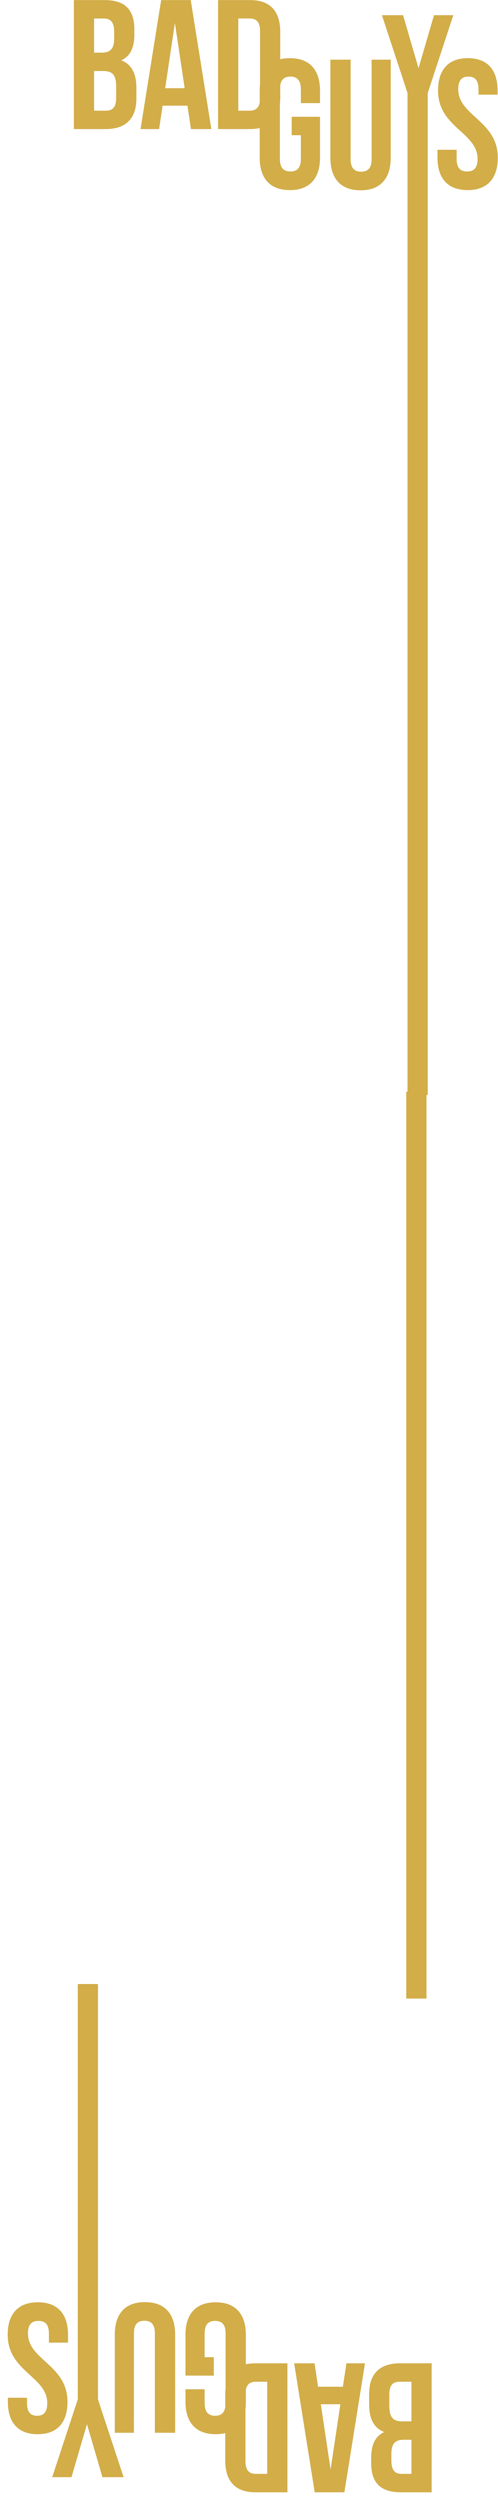 <svg version="1.2" xmlns="http://www.w3.org/2000/svg" viewBox="0 0 1230 6165" width="1230" height="6165"><style>.a{fill:#d2ad48}</style><path fill-rule="evenodd" class="a" d="m331.9 73.4v11.3c0 32.8-10 53.6-32.3 64.1 26.8 10.4 37.3 34.6 37.3 68.2v25.9c0 49-25.9 75.4-75.9 75.4h-78.6v-318.1h75.4c51.8 0 74.1 24.1 74.1 73.2zm-99.5-27.7v84.1h19.5c18.7 0 30-8.2 30-33.7v-17.7c0-22.7-7.7-32.7-25.4-32.7zm0 129.5v97.7h28.6c16.8 0 25.9-7.8 25.9-31.4v-27.7c0-29.6-9.5-38.7-32.3-38.7z"/><path fill-rule="evenodd" class="a" d="m522 318.3h-50.4l-8.6-57.7h-61.4l-8.6 57.7h-45.9l50.9-318.1h73.1zm-114-100.8h48.1l-24.1-160.9z"/><path fill-rule="evenodd" class="a" d="m538.6 0.2h79.1c50 0 74.5 27.8 74.5 78.7v160.8c0 50.9-24.5 78.6-74.5 78.6h-79.1zm50 45.4v227.3h28.2c15.9 0 25.5-8.2 25.5-30.9v-165.5c0-22.7-9.6-30.9-25.5-30.9z"/><path class="a" d="m720.4 287.9l70 0.1v100.8c0 50.9-25.5 80-74.5 80-49.1 0-74.5-29.1-74.5-80v-165.4c0-50.9 25.4-80 74.5-80 49.1 0 74.5 29.1 74.5 80v30.9h-47.3v-34.1c0-22.7-10-31.4-25.9-31.4-15.9 0-25.9 8.7-25.9 31.4v171.8c0 22.7 10 30.9 25.9 30.9 15.9 0 25.9-8.2 25.9-30.9v-58.6h-22.7z"/><path class="a" d="m866 147.1v245.4c0 22.7 10 30.9 25.9 30.9 15.9 0 25.9-8.2 25.9-30.9v-245.4h47.2v242.2c0 50.9-25.4 80-74.5 80-49 0-74.5-29.1-74.5-80v-242.2z"/><path class="a" d="m1006.5 229.3l-63.2-191.8h52.3l38.1 130.8 38.2-130.8h47.7l-63.1 191.8v2470.8h-50z"/><path class="a" d="m1155.5 143.4c48.6 0 73.5 29.1 73.5 80v10h-47.2v-13.2c0-22.7-9.1-31.4-25-31.4-15.9 0-25 8.7-25 31.4 0 65.4 97.7 77.7 97.7 168.6 0 50.9-25.4 80-74.5 80-49.1 0-74.5-29.1-74.5-80v-19.5h47.3v22.7c0 22.7 10 30.9 25.9 30.9 15.9 0 25.9-8.2 25.9-30.9 0-65.5-97.7-77.7-97.7-168.6 0-50.9 24.9-80 73.6-80z"/><path  d="m-1504.4 3458.1v-50h865.4v50z"/><path class="a" d="m1003.4 2692.2h50v2236.1h-50z"/><path fill-rule="evenodd" class="a" d="m916.7 6072.6v-11.4c0-32.7 10-53.6 32.2-64-26.8-10.5-37.2-34.6-37.2-68.2v-25.9c0-49.1 25.8-75.4 75.8-75.4h78.6v318.1h-75.4c-51.8 0-74.1-24.1-74-73.2zm99.5 27.7v-84.1h-19.5c-18.7 0-30 8.2-30 33.7v17.7c0 22.7 7.6 32.7 25.4 32.7zm0-129.5v-97.7h-28.7c-16.8 0-25.9 7.7-25.9 31.4v27.7c0 29.5 9.6 38.6 32.3 38.6z"/><path fill-rule="evenodd" class="a" d="m726.5 5827.7h50.4l8.7 57.7h61.3l8.7-57.7h45.9l-50.9 318.1h-73.3zm114.2 100.9h-48.3l24.1 160.9z"/><path fill-rule="evenodd" class="a" d="m709.9 6145.8h-79.1c-50 0-74.5-27.8-74.5-78.6v-160.9c0-50.9 24.5-78.6 74.5-78.6h79.1zm-50-45.5v-227.2h-28.1c-16 0-25.5 8.2-25.5 30.9v165.4c0 22.7 9.5 30.9 25.5 30.9z"/><path class="a" d="m528.1 5858.1l-70-0.1v-100.8c0-50.9 25.5-80 74.5-80 49.1 0 74.6 29.1 74.6 80v165.4c0 50.9-25.5 79.9-74.6 79.9-49 0-74.5-29-74.5-79.9v-30.9h47.3v34c0 22.8 10 31.4 25.9 31.4 15.9 0 25.9-8.6 25.9-31.4v-171.7c0-22.8-10-30.9-25.9-30.9-15.9 0-25.9 8.1-25.9 30.9v58.6h22.7z"/><path class="a" d="m382.5 5998.9v-245.3c0-22.8-10-30.9-25.8-30.9-15.9 0-25.9 8.1-25.9 30.9l-0.1 245.4h-47.2v-242.3c0-50.9 25.5-79.9 74.5-79.9 49.1 0 74.6 29 74.6 79.9v242.3z"/><path class="a" d="m242 5916.7l63.3 191.8h-52.3l-38.2-130.7-38.2 130.7h-47.7l63.2-191.8v-1024.3h49.9z"/><path class="a" d="m93.1 6002.6c-48.7-0.1-73.7-29.1-73.7-80v-10h47.3v13.1c0 22.8 9.1 31.4 25 31.4 15.9 0 25-8.6 25-31.4 0-65.3-97.7-77.7-97.7-168.5 0-50.9 25.5-80 74.5-80 49.1 0 74.5 29.1 74.5 80v19.5h-47.2v-22.7c0-22.8-10-30.9-25.9-30.9-15.9 0-25.9 8.1-25.9 30.9 0 65.4 97.7 77.7 97.7 168.6 0 50.9-25 79.9-73.6 79.9z"/></svg>